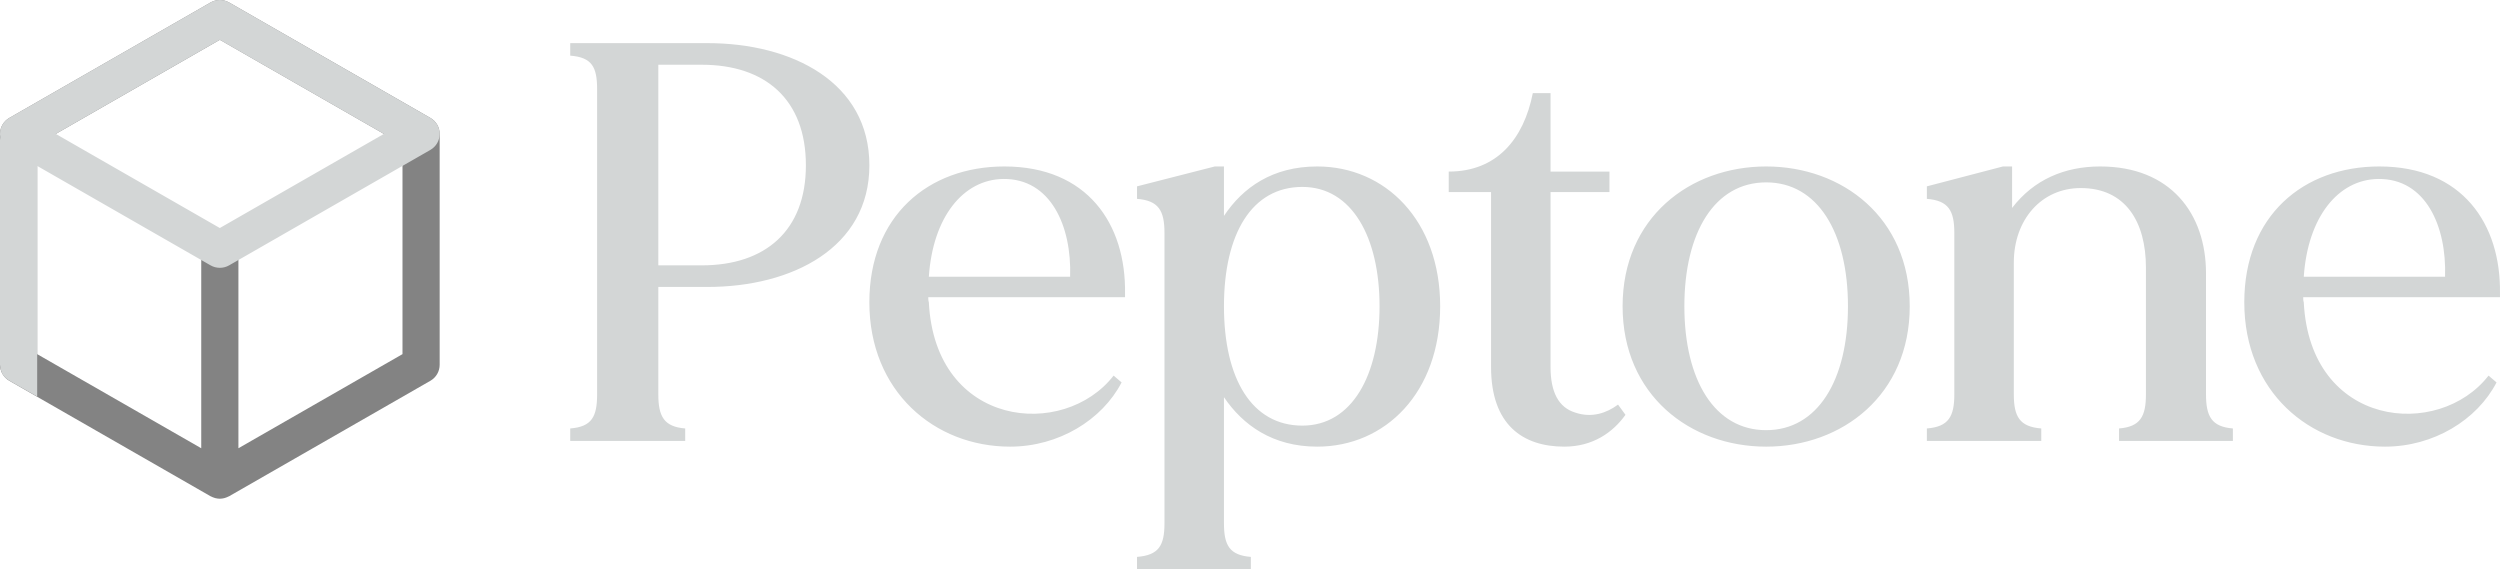 <svg width="281" height="64" viewBox="0 0 281 64" fill="none" xmlns="http://www.w3.org/2000/svg">
<path d="M45.239 39.805L26.798 50.383V28.028C26.798 27.478 26.578 26.95 26.186 26.56C25.794 26.171 25.263 25.952 24.709 25.952C24.155 25.952 23.623 26.171 23.231 26.56C22.84 26.95 22.619 27.478 22.619 28.028V50.383L4.179 39.805V16.251L24.709 4.474L45.24 16.251V39.805H45.239ZM48.374 13.255L25.754 0.279C25.436 0.097 25.076 0.001 24.709 0.001C24.343 0.001 23.983 0.097 23.665 0.279L1.045 13.255C0.727 13.437 0.463 13.699 0.28 14.014C0.097 14.33 4.16645e-05 14.688 0 15.052V41.004C0 41.745 0.398 42.431 1.045 42.801L23.664 55.778C23.689 55.791 23.716 55.796 23.739 55.809C23.852 55.867 23.969 55.915 24.093 55.953C24.135 55.966 24.175 55.982 24.219 55.992C24.376 56.029 24.54 56.056 24.709 56.056C24.879 56.056 25.042 56.029 25.2 55.992C25.242 55.982 25.284 55.966 25.326 55.953C25.448 55.916 25.566 55.867 25.678 55.809C25.703 55.796 25.73 55.791 25.754 55.778L48.374 42.801C48.691 42.619 48.955 42.357 49.139 42.041C49.322 41.726 49.419 41.368 49.418 41.004V15.052C49.418 14.31 49.02 13.626 48.374 13.255Z" fill="#838383"/>
<path d="M6.269 15.052L24.709 25.63L43.15 15.052L24.709 4.474L6.269 15.052ZM0 41.004V15.774C0 15.647 0.01 15.522 0.029 15.398C-0.042 14.981 0.017 14.552 0.199 14.168C0.38 13.785 0.676 13.466 1.045 13.254L23.665 0.278C24.311 -0.093 25.108 -0.093 25.755 0.278L48.374 13.254C48.691 13.436 48.955 13.698 49.138 14.014C49.321 14.329 49.418 14.687 49.418 15.052C49.418 15.416 49.321 15.774 49.138 16.09C48.955 16.405 48.691 16.667 48.374 16.85L25.755 29.824C25.437 30.007 25.077 30.103 24.71 30.103C24.343 30.103 23.982 30.007 23.665 29.824L4.179 18.648V44.571L1.158 42.847C0.52 42.476 0.112 42.107 0 41.004ZM90.582 18.583C90.582 11.173 86.017 7.277 78.881 7.277H73.995V29.826H78.881C86.017 29.826 90.582 25.928 90.582 18.582V18.583ZM97.718 18.582C97.718 27.845 89.039 32.253 79.525 32.253H73.995V44.326C73.995 46.817 74.638 47.967 77.017 48.159V49.564H64.094V48.159C66.537 47.967 67.115 46.817 67.115 44.326V10.021C67.115 7.531 66.537 6.445 64.094 6.254V4.848H79.525C89.039 4.848 97.718 9.255 97.718 18.582V18.582ZM104.402 31.104H120.281C120.474 25.417 118.096 20.051 112.76 20.115C108.26 20.179 104.852 24.395 104.402 31.104ZM126.454 33.402H104.337C104.337 33.593 104.337 33.785 104.402 33.978C105.109 48.094 119.575 49.436 125.169 42.218L126.068 42.984C123.882 47.201 118.995 50.203 113.531 50.203C105.045 50.203 97.715 44.007 97.715 33.978C97.715 24.268 104.337 18.71 112.888 18.71C122.211 18.71 126.583 25.162 126.454 33.019V33.402ZM155.061 34.425C155.061 26.695 151.974 21.01 146.382 21.01C140.724 21.01 137.573 26.248 137.573 34.425C137.573 42.602 140.723 47.84 146.382 47.84C151.974 47.84 155.061 42.154 155.061 34.425ZM161.875 34.425C161.875 44.134 155.704 50.203 148.053 50.203C143.038 50.203 139.695 47.775 137.573 44.645V58.827C137.573 61.318 138.216 62.403 140.595 62.596V64H127.8V62.596C130.244 62.404 130.887 61.318 130.887 58.827V26.184C130.887 23.693 130.244 22.543 127.801 22.352V20.946L136.545 18.71H137.573V24.268C139.695 21.073 143.038 18.71 148.053 18.71C155.704 18.71 161.875 24.778 161.875 34.425ZM182.703 46.626C181.289 48.605 179.038 50.203 175.824 50.203C171.195 50.203 167.595 47.775 167.595 41.26V21.585H162.837V19.285C168.238 19.285 171.259 15.645 172.288 10.47H174.281V19.285H180.903V21.585H174.281V41.26C174.281 44.071 175.182 45.794 177.046 46.37C178.91 47.008 180.582 46.433 181.867 45.476L182.703 46.626ZM207.711 34.426C207.711 26.12 204.303 20.499 198.516 20.499C192.731 20.499 189.323 26.12 189.323 34.425C189.323 42.73 192.731 48.35 198.516 48.35C204.303 48.35 207.711 42.73 207.711 34.425V34.426ZM214.654 34.425C214.654 44.39 207.067 50.203 198.516 50.203C189.966 50.203 182.38 44.39 182.38 34.425C182.38 24.459 189.966 18.71 198.516 18.71C207.067 18.71 214.654 24.459 214.654 34.425H214.654ZM250.976 48.159V49.564H238.182V48.159C240.561 47.967 241.203 46.817 241.203 44.326V30.082C241.203 24.907 238.889 21.138 233.874 21.138C229.438 21.138 226.353 24.716 226.353 29.506V44.326C226.353 46.817 226.996 47.967 229.438 48.159V49.564H216.58V48.159C219.023 47.967 219.666 46.817 219.666 44.326V26.184C219.666 23.693 219.023 22.543 216.58 22.352V20.946L225.131 18.71H226.159V23.374C228.603 20.18 232.074 18.71 236.06 18.71C243.969 18.71 247.955 24.012 247.955 30.72V44.326C247.955 46.817 248.598 47.967 250.976 48.159ZM258.944 31.104H274.824C275.017 25.417 272.639 20.051 267.303 20.115C262.803 20.179 259.395 24.395 258.944 31.104ZM280.997 33.402H258.88C258.88 33.593 258.88 33.785 258.944 33.978C259.652 48.094 274.117 49.436 279.712 42.218L280.611 42.984C278.425 47.201 273.538 50.203 268.074 50.203C259.588 50.203 252.258 44.007 252.258 33.978C252.258 24.268 258.88 18.71 267.431 18.71C276.754 18.71 281.126 25.162 280.997 33.019V33.402Z" fill="#D3D6D6"/>
</svg>
